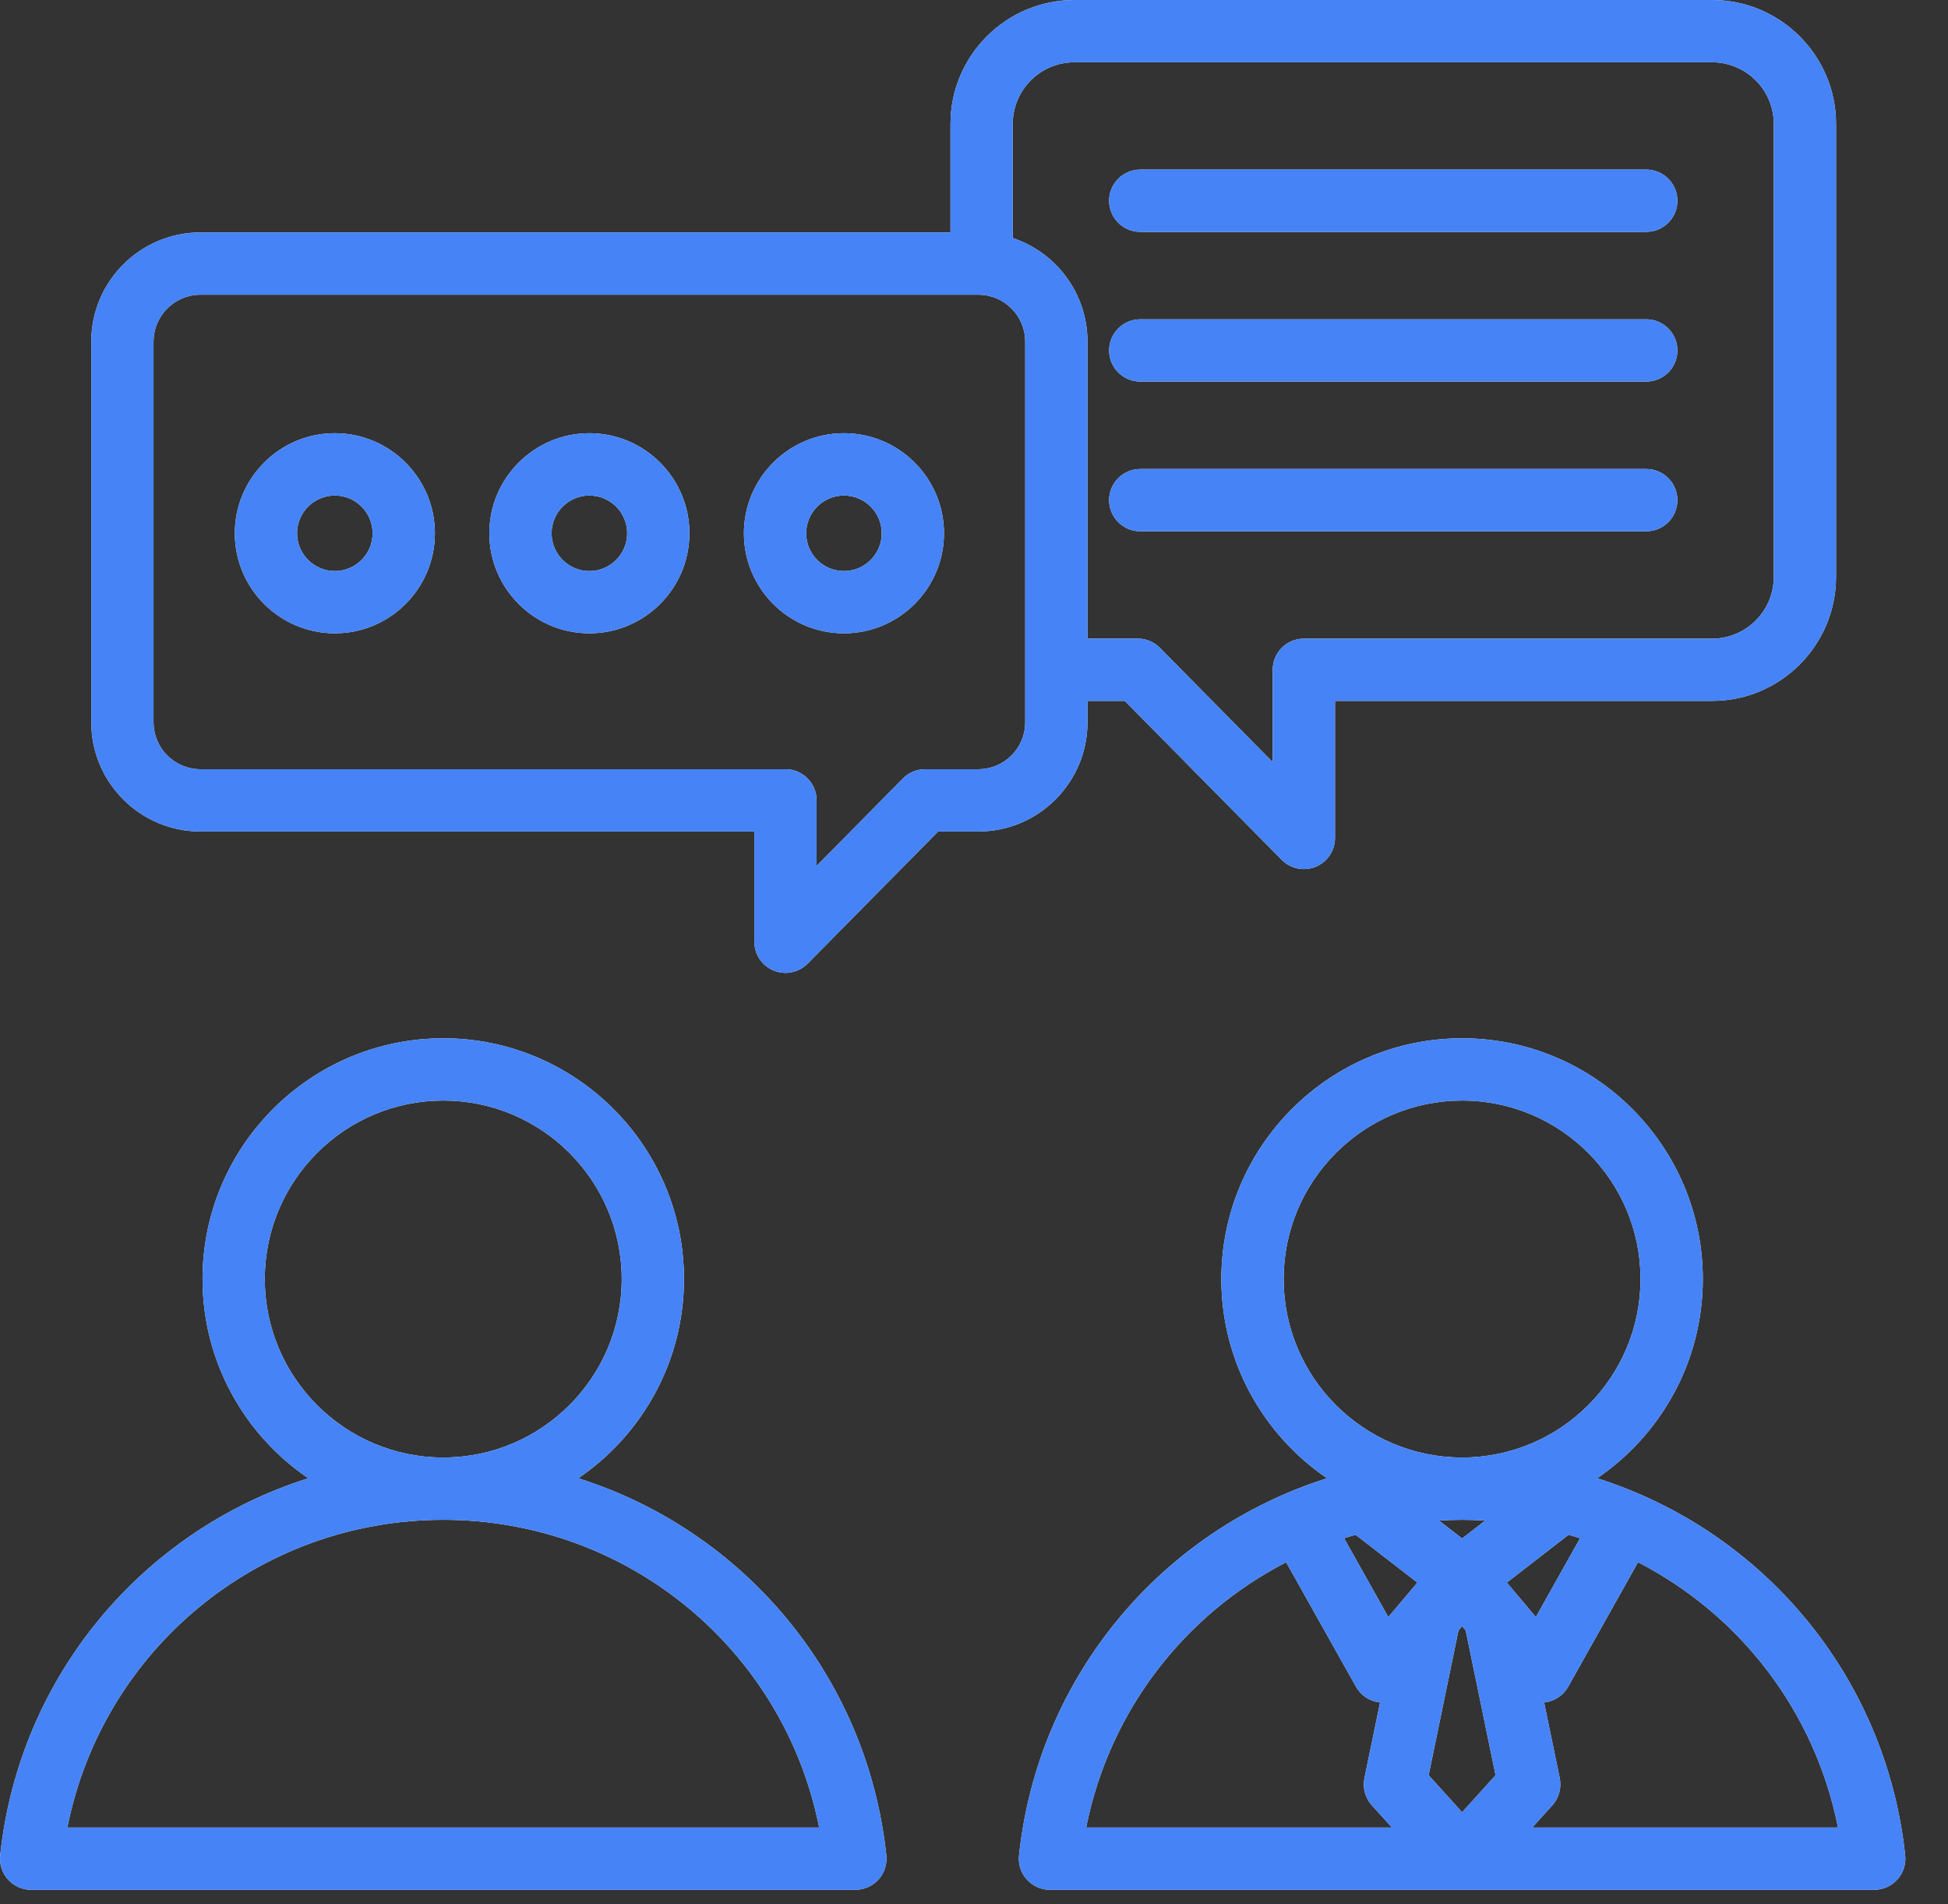 <svg width="44" height="43" viewBox="0 0 44 43" fill="none" xmlns="http://www.w3.org/2000/svg">
<rect x="0" y="0" width="44" height="43" fill="#333333" stroke="none"/>
<path d="M25.052 11.295C25.052 10.906 25.367 10.591 25.755 10.591H37.185C37.573 10.591 37.888 10.906 37.888 11.295C37.888 11.683 37.573 11.998 37.185 11.998H25.755C25.367 11.998 25.052 11.683 25.052 11.295ZM25.755 5.236H37.185C37.573 5.236 37.888 4.922 37.888 4.533C37.888 4.145 37.573 3.83 37.185 3.83H25.755C25.367 3.83 25.052 4.145 25.052 4.533C25.052 4.922 25.367 5.236 25.755 5.236ZM25.755 8.617H37.185C37.573 8.617 37.888 8.302 37.888 7.914C37.888 7.526 37.573 7.211 37.185 7.211H25.755C25.367 7.211 25.052 7.526 25.052 7.914C25.052 8.302 25.367 8.617 25.755 8.617ZM42.856 42.443C42.723 42.591 42.533 42.676 42.334 42.676L23.716 42.676C23.516 42.676 23.326 42.591 23.193 42.443C23.059 42.295 22.995 42.097 23.017 41.898C23.452 37.83 26.256 34.557 29.975 33.383C28.535 32.403 27.587 30.752 27.587 28.884C27.587 25.886 30.027 23.447 33.025 23.447C36.023 23.447 38.462 25.886 38.462 28.884C38.462 30.752 37.514 32.403 36.074 33.383C39.793 34.557 42.597 37.83 43.033 41.898C43.054 42.096 42.99 42.295 42.856 42.443ZM30.359 34.737L31.358 36.517L32.015 35.739L30.62 34.659C30.533 34.684 30.445 34.709 30.359 34.737ZM32.502 34.338L33.025 34.742L33.547 34.338C33.374 34.328 33.2 34.321 33.025 34.321C32.849 34.321 32.675 34.328 32.502 34.338ZM33.106 36.819L33.025 36.722L32.943 36.819L32.269 40.089L33.025 40.925L33.781 40.089L33.106 36.819ZM34.691 36.517L35.69 34.737C35.604 34.709 35.516 34.684 35.429 34.659L34.035 35.739L34.691 36.517ZM33.025 32.914C35.247 32.914 37.055 31.106 37.055 28.884C37.055 26.661 35.247 24.853 33.025 24.853C30.802 24.853 28.994 26.661 28.994 28.884C28.994 31.106 30.802 32.914 33.025 32.914ZM24.533 41.27H31.441L30.986 40.768C30.836 40.602 30.774 40.374 30.819 40.154L31.172 38.446C30.943 38.423 30.741 38.29 30.628 38.09L29.051 35.279C26.76 36.458 25.058 38.631 24.533 41.27ZM41.516 41.27C40.991 38.631 39.289 36.458 36.998 35.279L35.421 38.09C35.309 38.29 35.106 38.423 34.877 38.446L35.23 40.154C35.275 40.373 35.213 40.601 35.063 40.768L34.609 41.27L41.516 41.27ZM20.02 41.898C20.041 42.096 19.977 42.295 19.844 42.443C19.711 42.591 19.52 42.676 19.321 42.676L0.703 42.676C0.504 42.676 0.313 42.591 0.18 42.443C0.047 42.295 -0.017 42.096 0.004 41.898C0.439 37.83 3.243 34.557 6.963 33.383C5.523 32.403 4.575 30.752 4.575 28.884C4.575 25.886 7.014 23.447 10.012 23.447C13.01 23.447 15.449 25.886 15.449 28.884C15.449 30.752 14.501 32.403 13.061 33.383C16.781 34.557 19.585 37.83 20.02 41.898ZM10.012 32.914C12.235 32.914 14.043 31.106 14.043 28.884C14.043 26.661 12.235 24.853 10.012 24.853C7.789 24.853 5.981 26.661 5.981 28.884C5.981 31.106 7.789 32.914 10.012 32.914ZM18.503 41.27C17.705 37.257 14.184 34.321 10.012 34.321C5.84 34.321 2.319 37.257 1.521 41.27L18.503 41.27ZM22.098 18.777H21.189L18.242 21.761C18.108 21.897 17.926 21.97 17.742 21.97C17.652 21.97 17.561 21.953 17.475 21.917C17.211 21.809 17.039 21.552 17.039 21.267V18.777H4.527C3.168 18.777 2.062 17.671 2.062 16.312V7.714C2.062 6.354 3.168 5.249 4.527 5.249H21.469V2.799C21.469 1.256 22.725 0 24.268 0H38.672C40.215 0 41.471 1.256 41.471 2.799V13.028C41.471 14.572 40.215 15.828 38.672 15.828H30.154V18.923C30.154 19.209 29.982 19.465 29.718 19.574C29.631 19.609 29.541 19.626 29.451 19.626C29.266 19.626 29.085 19.554 28.951 19.417L25.406 15.828H24.563V16.312C24.563 17.671 23.457 18.777 22.098 18.777ZM22.875 2.799V5.375C23.855 5.701 24.563 6.626 24.563 7.714V14.421H25.7C25.887 14.421 26.068 14.497 26.2 14.631L28.747 17.211V15.125C28.747 14.736 29.062 14.422 29.451 14.422H38.672C39.44 14.422 40.065 13.797 40.065 13.028V2.799C40.065 2.031 39.44 1.406 38.672 1.406H24.268C23.5 1.406 22.875 2.031 22.875 2.799ZM23.157 7.714C23.157 7.13 22.682 6.655 22.098 6.655H4.527C3.943 6.655 3.468 7.13 3.468 7.714V16.312C3.468 16.896 3.943 17.371 4.527 17.371H17.742C18.13 17.371 18.445 17.686 18.445 18.074V19.554L20.395 17.58C20.527 17.446 20.707 17.371 20.895 17.371H22.098C22.682 17.371 23.157 16.896 23.157 16.312V7.714H23.157ZM9.823 12.043C9.823 13.289 8.809 14.302 7.563 14.302C6.317 14.302 5.304 13.289 5.304 12.043C5.304 10.797 6.317 9.783 7.563 9.783C8.809 9.783 9.823 10.797 9.823 12.043ZM8.416 12.043C8.416 11.572 8.034 11.19 7.563 11.19C7.093 11.19 6.71 11.572 6.71 12.043C6.71 12.513 7.093 12.896 7.563 12.896C8.034 12.896 8.416 12.513 8.416 12.043ZM15.572 12.043C15.572 13.289 14.559 14.302 13.313 14.302C12.067 14.302 11.053 13.289 11.053 12.043C11.053 10.797 12.067 9.783 13.313 9.783C14.559 9.783 15.572 10.797 15.572 12.043ZM14.166 12.043C14.166 11.572 13.783 11.19 13.313 11.19C12.842 11.19 12.459 11.572 12.459 12.043C12.459 12.513 12.842 12.896 13.313 12.896C13.783 12.896 14.166 12.513 14.166 12.043ZM21.322 12.043C21.322 13.289 20.308 14.302 19.062 14.302C17.816 14.302 16.803 13.289 16.803 12.043C16.803 10.797 17.816 9.783 19.062 9.783C20.308 9.783 21.322 10.797 21.322 12.043ZM19.916 12.043C19.916 11.572 19.533 11.19 19.062 11.19C18.592 11.19 18.209 11.572 18.209 12.043C18.209 12.513 18.592 12.896 19.062 12.896C19.533 12.896 19.916 12.513 19.916 12.043Z" fill="white"/>
<path d="M25.052 11.295C25.052 10.906 25.367 10.591 25.755 10.591H37.185C37.573 10.591 37.888 10.906 37.888 11.295C37.888 11.683 37.573 11.998 37.185 11.998H25.755C25.367 11.998 25.052 11.683 25.052 11.295ZM25.755 5.236H37.185C37.573 5.236 37.888 4.922 37.888 4.533C37.888 4.145 37.573 3.83 37.185 3.83H25.755C25.367 3.83 25.052 4.145 25.052 4.533C25.052 4.922 25.367 5.236 25.755 5.236ZM25.755 8.617H37.185C37.573 8.617 37.888 8.302 37.888 7.914C37.888 7.526 37.573 7.211 37.185 7.211H25.755C25.367 7.211 25.052 7.526 25.052 7.914C25.052 8.302 25.367 8.617 25.755 8.617ZM42.856 42.443C42.723 42.591 42.533 42.676 42.334 42.676L23.716 42.676C23.516 42.676 23.326 42.591 23.193 42.443C23.059 42.295 22.995 42.097 23.017 41.898C23.452 37.83 26.256 34.557 29.975 33.383C28.535 32.403 27.587 30.752 27.587 28.884C27.587 25.886 30.027 23.447 33.025 23.447C36.023 23.447 38.462 25.886 38.462 28.884C38.462 30.752 37.514 32.403 36.074 33.383C39.793 34.557 42.597 37.83 43.033 41.898C43.054 42.096 42.99 42.295 42.856 42.443ZM30.359 34.737L31.358 36.517L32.015 35.739L30.62 34.659C30.533 34.684 30.445 34.709 30.359 34.737ZM32.502 34.338L33.025 34.742L33.547 34.338C33.374 34.328 33.2 34.321 33.025 34.321C32.849 34.321 32.675 34.328 32.502 34.338ZM33.106 36.819L33.025 36.722L32.943 36.819L32.269 40.089L33.025 40.925L33.781 40.089L33.106 36.819ZM34.691 36.517L35.69 34.737C35.604 34.709 35.516 34.684 35.429 34.659L34.035 35.739L34.691 36.517ZM33.025 32.914C35.247 32.914 37.055 31.106 37.055 28.884C37.055 26.661 35.247 24.853 33.025 24.853C30.802 24.853 28.994 26.661 28.994 28.884C28.994 31.106 30.802 32.914 33.025 32.914ZM24.533 41.27H31.441L30.986 40.768C30.836 40.602 30.774 40.374 30.819 40.154L31.172 38.446C30.943 38.423 30.741 38.29 30.628 38.09L29.051 35.279C26.76 36.458 25.058 38.631 24.533 41.27ZM41.516 41.27C40.991 38.631 39.289 36.458 36.998 35.279L35.421 38.09C35.309 38.29 35.106 38.423 34.877 38.446L35.23 40.154C35.275 40.373 35.213 40.601 35.063 40.768L34.609 41.27L41.516 41.27ZM20.02 41.898C20.041 42.096 19.977 42.295 19.844 42.443C19.711 42.591 19.52 42.676 19.321 42.676L0.703 42.676C0.504 42.676 0.313 42.591 0.18 42.443C0.047 42.295 -0.017 42.096 0.004 41.898C0.439 37.83 3.243 34.557 6.963 33.383C5.523 32.403 4.575 30.752 4.575 28.884C4.575 25.886 7.014 23.447 10.012 23.447C13.01 23.447 15.449 25.886 15.449 28.884C15.449 30.752 14.501 32.403 13.061 33.383C16.781 34.557 19.585 37.83 20.02 41.898ZM10.012 32.914C12.235 32.914 14.043 31.106 14.043 28.884C14.043 26.661 12.235 24.853 10.012 24.853C7.789 24.853 5.981 26.661 5.981 28.884C5.981 31.106 7.789 32.914 10.012 32.914ZM18.503 41.27C17.705 37.257 14.184 34.321 10.012 34.321C5.84 34.321 2.319 37.257 1.521 41.27L18.503 41.27ZM22.098 18.777H21.189L18.242 21.761C18.108 21.897 17.926 21.97 17.742 21.97C17.652 21.97 17.561 21.953 17.475 21.917C17.211 21.809 17.039 21.552 17.039 21.267V18.777H4.527C3.168 18.777 2.062 17.671 2.062 16.312V7.714C2.062 6.354 3.168 5.249 4.527 5.249H21.469V2.799C21.469 1.256 22.725 0 24.268 0H38.672C40.215 0 41.471 1.256 41.471 2.799V13.028C41.471 14.572 40.215 15.828 38.672 15.828H30.154V18.923C30.154 19.209 29.982 19.465 29.718 19.574C29.631 19.609 29.541 19.626 29.451 19.626C29.266 19.626 29.085 19.554 28.951 19.417L25.406 15.828H24.563V16.312C24.563 17.671 23.457 18.777 22.098 18.777ZM22.875 2.799V5.375C23.855 5.701 24.563 6.626 24.563 7.714V14.421H25.7C25.887 14.421 26.068 14.497 26.2 14.631L28.747 17.211V15.125C28.747 14.736 29.062 14.422 29.451 14.422H38.672C39.44 14.422 40.065 13.797 40.065 13.028V2.799C40.065 2.031 39.44 1.406 38.672 1.406H24.268C23.5 1.406 22.875 2.031 22.875 2.799ZM23.157 7.714C23.157 7.13 22.682 6.655 22.098 6.655H4.527C3.943 6.655 3.468 7.13 3.468 7.714V16.312C3.468 16.896 3.943 17.371 4.527 17.371H17.742C18.13 17.371 18.445 17.686 18.445 18.074V19.554L20.395 17.58C20.527 17.446 20.707 17.371 20.895 17.371H22.098C22.682 17.371 23.157 16.896 23.157 16.312V7.714H23.157ZM9.823 12.043C9.823 13.289 8.809 14.302 7.563 14.302C6.317 14.302 5.304 13.289 5.304 12.043C5.304 10.797 6.317 9.783 7.563 9.783C8.809 9.783 9.823 10.797 9.823 12.043ZM8.416 12.043C8.416 11.572 8.034 11.19 7.563 11.19C7.093 11.19 6.71 11.572 6.71 12.043C6.71 12.513 7.093 12.896 7.563 12.896C8.034 12.896 8.416 12.513 8.416 12.043ZM15.572 12.043C15.572 13.289 14.559 14.302 13.313 14.302C12.067 14.302 11.053 13.289 11.053 12.043C11.053 10.797 12.067 9.783 13.313 9.783C14.559 9.783 15.572 10.797 15.572 12.043ZM14.166 12.043C14.166 11.572 13.783 11.19 13.313 11.19C12.842 11.19 12.459 11.572 12.459 12.043C12.459 12.513 12.842 12.896 13.313 12.896C13.783 12.896 14.166 12.513 14.166 12.043ZM21.322 12.043C21.322 13.289 20.308 14.302 19.062 14.302C17.816 14.302 16.803 13.289 16.803 12.043C16.803 10.797 17.816 9.783 19.062 9.783C20.308 9.783 21.322 10.797 21.322 12.043ZM19.916 12.043C19.916 11.572 19.533 11.19 19.062 11.19C18.592 11.19 18.209 11.572 18.209 12.043C18.209 12.513 18.592 12.896 19.062 12.896C19.533 12.896 19.916 12.513 19.916 12.043Z" fill="#4583F7"/>
</svg>
